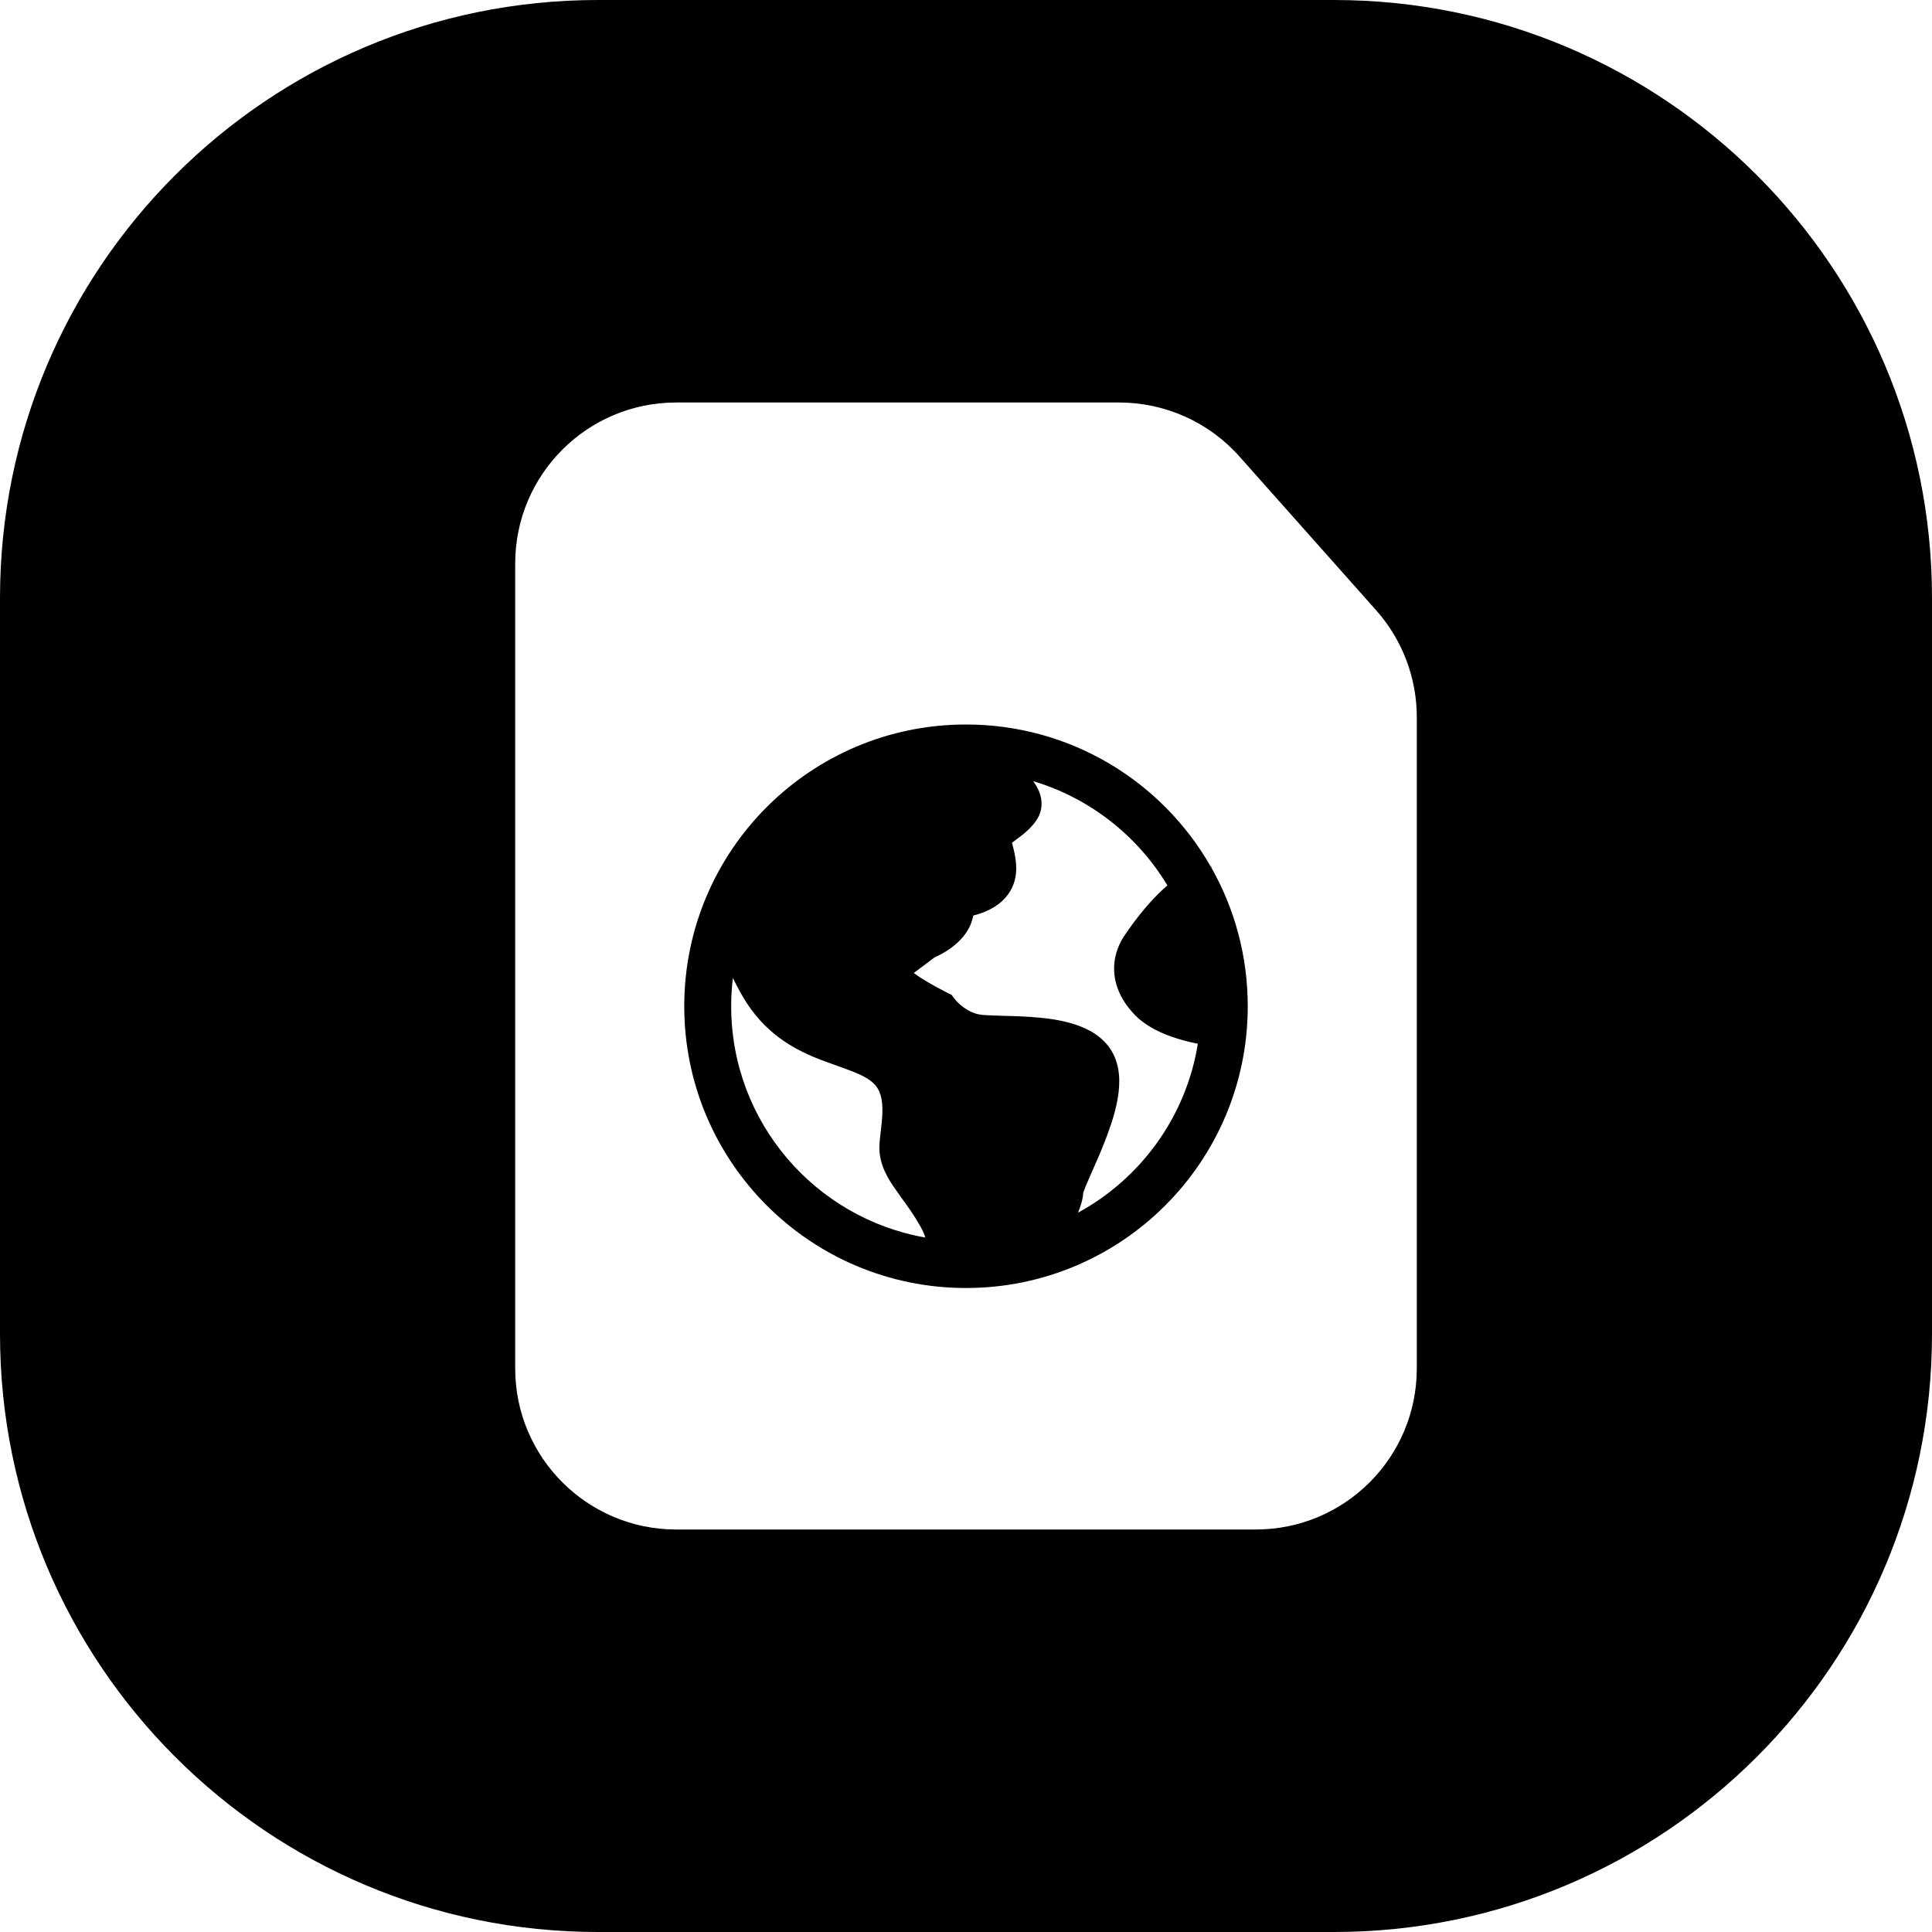 <svg width="24" height="24" viewBox="0 0 24 24" fill="none" xmlns="http://www.w3.org/2000/svg">
<path d="M16.571 24C20.674 24 24 20.674 24 16.571V7.428C24 3.326 20.674 -0 16.571 -0H7.429C3.326 -0 0 3.326 0 7.428V16.571C0 20.674 3.326 24 7.429 24H16.571ZM8.4 19C7.296 19 6.4 18.104 6.4 17V7C6.4 5.895 7.296 5 8.4 5H12H13.902C14.473 5 15.018 5.244 15.397 5.671L17.095 7.581C17.421 7.948 17.6 8.42 17.6 8.91V11.3V17C17.6 18.104 16.705 19 15.6 19H8.4ZM11.495 15.373C10.125 15.133 9.083 13.938 9.083 12.5C9.083 12.382 9.09 12.265 9.104 12.15C9.13 12.201 9.157 12.254 9.187 12.309C9.434 12.773 9.777 12.989 10.098 13.126C10.202 13.17 10.313 13.209 10.41 13.243L10.41 13.243L10.41 13.243C10.45 13.258 10.489 13.271 10.522 13.284C10.648 13.33 10.739 13.371 10.809 13.422C10.916 13.499 10.956 13.605 10.961 13.755C10.964 13.833 10.957 13.913 10.947 13.999L10.943 14.04C10.934 14.108 10.924 14.191 10.924 14.258C10.924 14.477 11.036 14.649 11.125 14.776C11.15 14.812 11.175 14.847 11.2 14.882L11.2 14.882L11.2 14.882C11.276 14.986 11.353 15.093 11.435 15.237C11.462 15.285 11.481 15.331 11.495 15.373ZM13.392 15.064L13.395 15.056C13.418 14.998 13.451 14.909 13.456 14.819C13.457 14.816 13.459 14.811 13.46 14.806C13.462 14.802 13.463 14.798 13.465 14.793C13.477 14.758 13.496 14.712 13.523 14.652C13.536 14.622 13.55 14.589 13.566 14.553L13.566 14.553C13.61 14.454 13.662 14.337 13.709 14.218C13.774 14.056 13.839 13.873 13.875 13.696C13.909 13.528 13.927 13.318 13.847 13.131C13.76 12.925 13.581 12.812 13.421 12.75C13.26 12.687 13.078 12.657 12.913 12.642C12.755 12.626 12.594 12.622 12.462 12.619L12.462 12.619L12.44 12.618C12.29 12.614 12.203 12.61 12.16 12.601C12.093 12.588 12.028 12.555 11.97 12.514C11.912 12.471 11.874 12.429 11.864 12.415L11.822 12.36L11.761 12.329C11.558 12.226 11.43 12.146 11.351 12.087L11.607 11.895C11.659 11.871 11.71 11.844 11.759 11.813C11.883 11.735 12.051 11.592 12.09 11.373C12.148 11.359 12.216 11.338 12.293 11.299C12.382 11.254 12.464 11.193 12.524 11.108C12.587 11.021 12.614 10.928 12.622 10.839C12.633 10.708 12.597 10.565 12.572 10.47L12.576 10.466C12.59 10.455 12.606 10.442 12.628 10.426L12.635 10.421L12.635 10.421L12.635 10.421C12.655 10.406 12.678 10.389 12.702 10.37C12.753 10.329 12.822 10.269 12.877 10.186C13.004 9.994 12.904 9.805 12.855 9.733C12.848 9.723 12.842 9.714 12.835 9.704C13.539 9.914 14.131 10.383 14.502 10.999C14.46 11.035 14.421 11.072 14.384 11.108C14.221 11.271 14.075 11.464 13.987 11.596C13.915 11.694 13.841 11.842 13.84 12.027C13.838 12.225 13.921 12.425 14.097 12.607C14.234 12.749 14.429 12.841 14.626 12.902C14.706 12.927 14.791 12.948 14.88 12.966C14.734 13.873 14.17 14.64 13.392 15.064ZM15.047 10.776L15.047 10.765L15.04 10.765C14.438 9.71 13.302 9 12 9C10.067 9 8.5 10.567 8.5 12.5C8.5 14.433 10.067 16 12 16C13.933 16 15.5 14.433 15.5 12.5C15.5 11.873 15.335 11.285 15.047 10.776Z" fill="black"/>
</svg>
